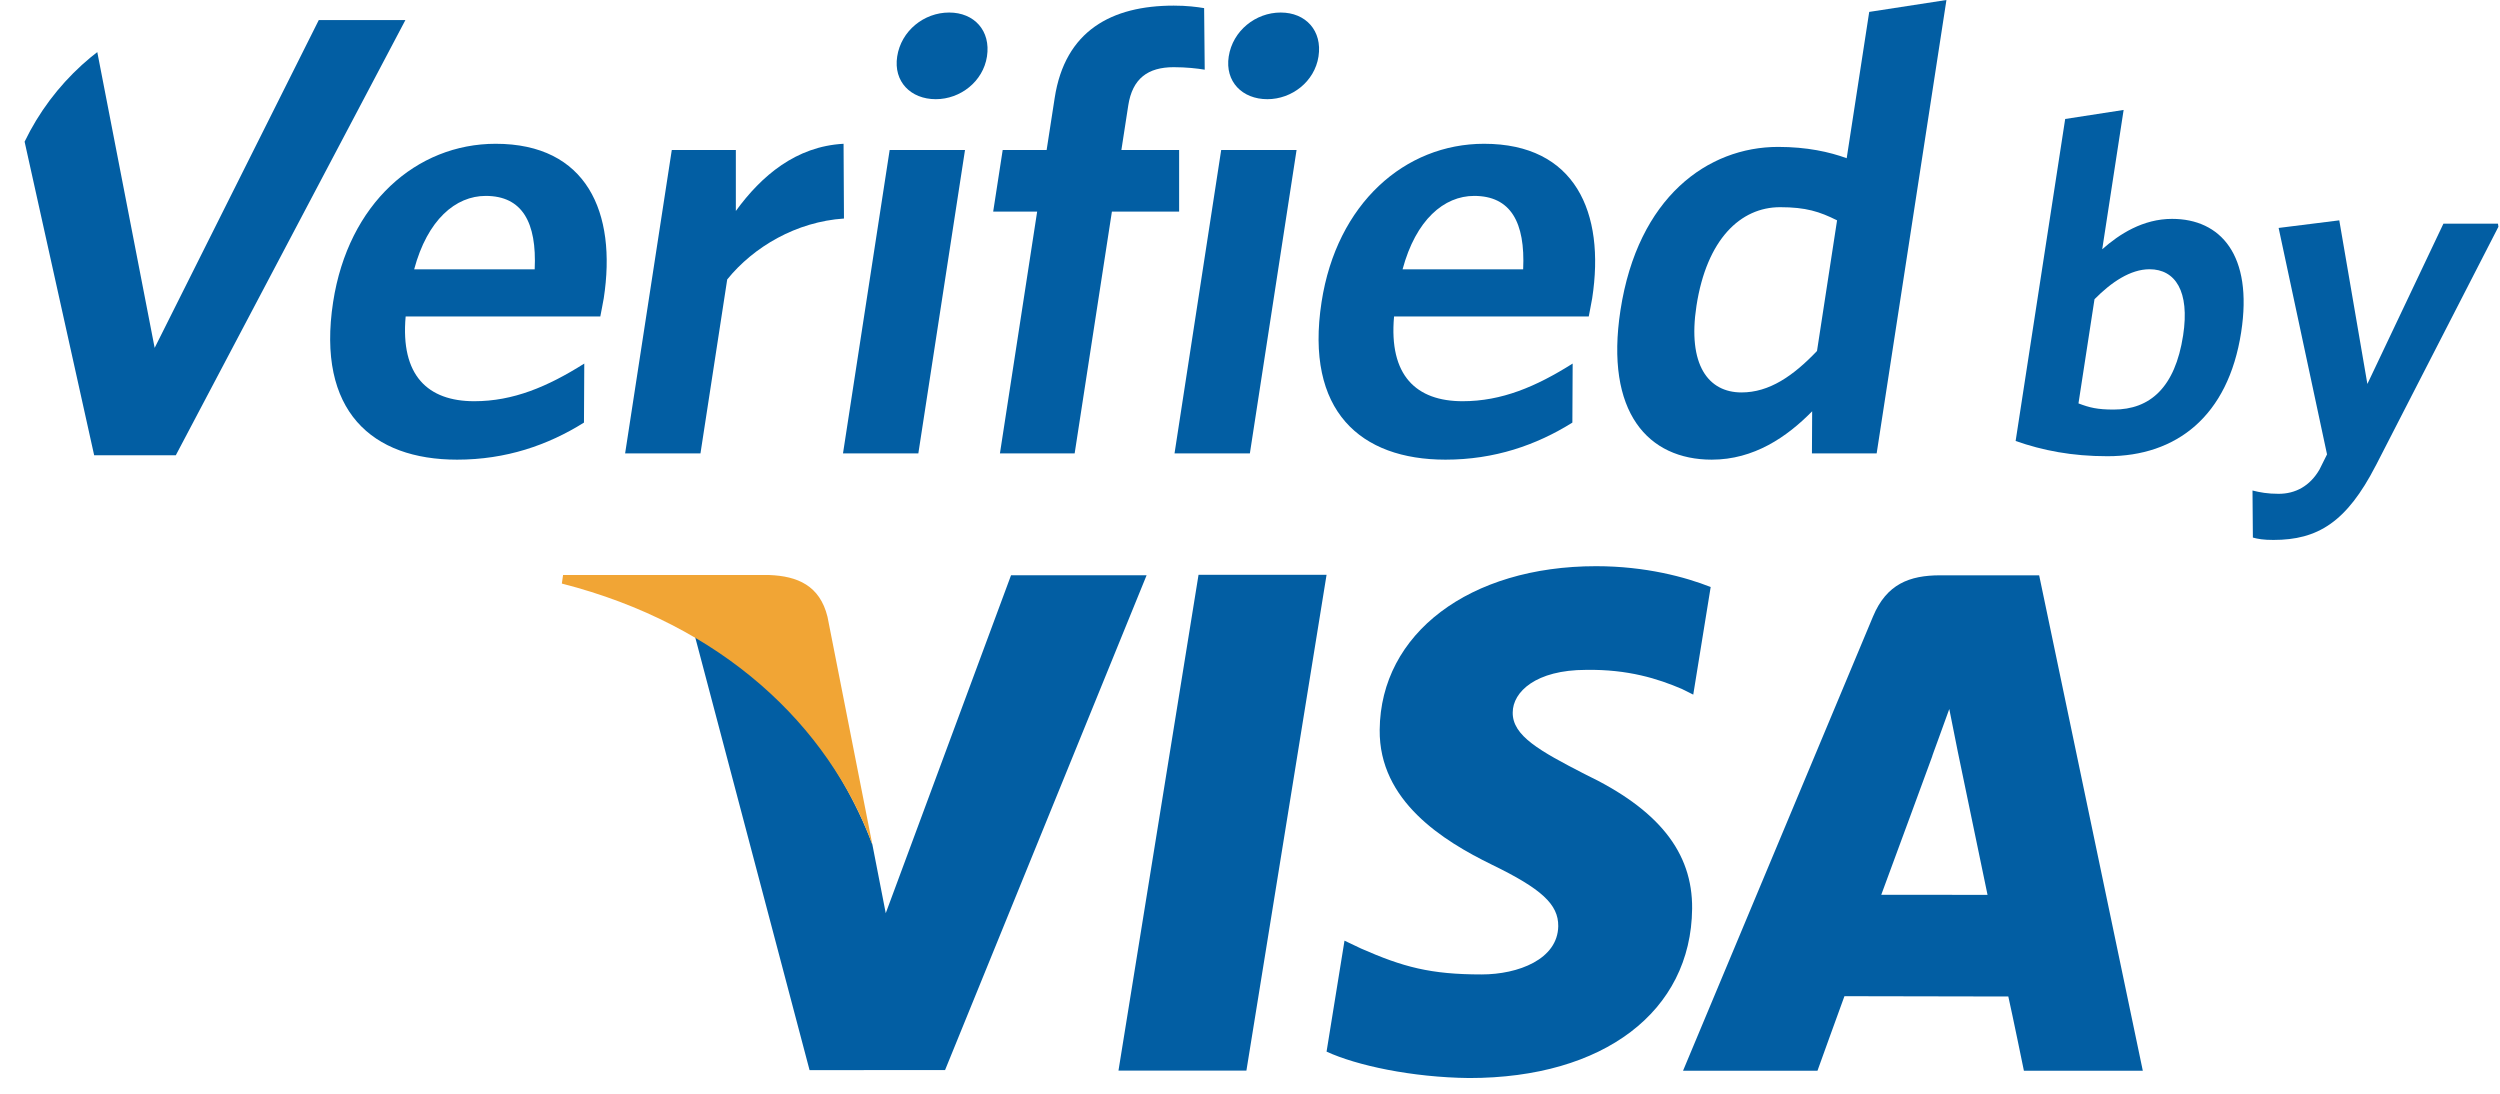 <svg width="80" height="35" viewBox="0 0 80 35" fill="none" xmlns="http://www.w3.org/2000/svg">
<g clip-path="url(#clip0_1801_20104)">
<path d="M32.353 18.409L28.344 29.222L27.916 27.025C26.917 24.331 24.756 21.505 22.238 20.36L25.906 34.244L30.242 34.242L36.691 18.409H32.353Z" fill="#025EA3"/>
<path d="M35.791 34.26L38.353 18.394H42.45L39.885 34.26H35.791Z" fill="#025EA3"/>
<path d="M54.745 18.786C53.937 18.466 52.659 18.118 51.075 18.118C47.023 18.118 44.176 20.272 44.15 23.353C44.124 25.635 46.186 26.909 47.735 27.667C49.334 28.443 49.869 28.941 49.864 29.635C49.849 30.698 48.584 31.182 47.409 31.182C45.771 31.182 44.899 30.944 43.556 30.354L43.024 30.101L42.45 33.652C43.408 34.094 45.178 34.477 47.016 34.497C51.317 34.497 54.115 32.368 54.148 29.079C54.165 27.269 53.071 25.898 50.705 24.768C49.277 24.032 48.394 23.546 48.407 22.799C48.408 22.141 49.147 21.436 50.754 21.436C52.096 21.414 53.06 21.721 53.819 22.046L54.184 22.228L54.741 18.789L54.745 18.786Z" fill="#025EA3"/>
<path d="M62.087 18.41C61.105 18.41 60.37 18.689 59.937 19.727L53.857 34.264H58.159C58.159 34.264 58.862 32.308 59.022 31.878C59.491 31.878 63.669 31.888 64.266 31.888C64.392 32.441 64.765 34.264 64.765 34.264H68.57L65.253 18.41H62.087ZM60.2 28.634C60.539 27.723 61.832 24.2 61.832 24.2C61.807 24.242 62.168 23.282 62.377 22.688L62.65 24.057C62.65 24.057 63.436 27.843 63.601 28.635L60.2 28.634Z" fill="#025EA3"/>
<path d="M24.625 18.401H18.018L17.979 18.674C23.116 19.988 26.505 23.214 27.916 27.029L26.48 19.738C26.234 18.734 25.514 18.436 24.624 18.401" fill="#F1A535"/>
<path d="M5.626 14.568H3.013L0 0.984L2.887 0.501L4.949 11.132L10.201 0.642H12.973L5.626 14.568Z" fill="#025EA3"/>
<path d="M19.21 10.127H12.981C12.811 12.016 13.689 12.839 15.176 12.839C16.422 12.839 17.518 12.377 18.697 11.634L18.687 13.523C17.531 14.246 16.194 14.709 14.626 14.709C11.914 14.709 10.123 13.161 10.66 9.664C11.146 6.509 13.329 4.601 15.861 4.601C18.774 4.601 19.743 6.792 19.32 9.545C19.289 9.746 19.232 9.986 19.21 10.127ZM15.544 6.269C14.579 6.269 13.678 7.032 13.253 8.619H17.11C17.181 7.111 16.709 6.269 15.543 6.269" fill="#025EA3"/>
<path d="M23.271 8.941L22.415 14.508H20.004L21.497 4.801H23.547V6.751C24.364 5.626 25.474 4.682 26.994 4.601L27.007 6.993C25.485 7.094 24.115 7.897 23.271 8.942" fill="#025EA3"/>
<path d="M26.976 14.508L28.469 4.801H30.88L29.387 14.508H26.976ZM29.946 3.174C29.143 3.174 28.586 2.611 28.71 1.808C28.836 0.984 29.569 0.401 30.373 0.401C31.176 0.401 31.71 0.984 31.583 1.808C31.458 2.611 30.73 3.174 29.945 3.174" fill="#025EA3"/>
<path d="M37.559 2.15C36.734 2.15 36.237 2.511 36.104 3.375L35.884 4.801H37.732V6.771H35.581L34.389 14.508H31.998L33.189 6.771H31.782L32.086 4.801H33.492L33.75 3.134C34.08 0.985 35.571 0.18 37.56 0.18C37.982 0.18 38.297 0.221 38.532 0.26L38.551 2.23C38.316 2.19 37.961 2.15 37.559 2.15Z" fill="#025EA3"/>
<path d="M37.585 14.508L39.078 4.801H41.49L39.996 14.508H37.585ZM40.556 3.174C39.752 3.174 39.195 2.611 39.319 1.808C39.446 0.984 40.179 0.401 40.982 0.401C41.785 0.401 42.319 0.984 42.192 1.808C42.068 2.611 41.339 3.174 40.556 3.174Z" fill="#025EA3"/>
<path d="M50.839 10.127H44.61C44.439 12.016 45.318 12.839 46.804 12.839C48.051 12.839 49.146 12.377 50.325 11.634L50.316 13.523C49.16 14.246 47.822 14.709 46.255 14.709C43.543 14.709 41.751 13.161 42.29 9.664C42.776 6.509 44.958 4.601 47.49 4.601C50.404 4.601 51.373 6.792 50.95 9.545C50.919 9.746 50.862 9.986 50.84 10.127M47.174 6.269C46.209 6.269 45.308 7.032 44.882 8.619H48.741C48.812 7.111 48.34 6.269 47.174 6.269Z" fill="#025EA3"/>
<path d="M57.982 14.508L57.989 13.161C57.179 13.986 56.123 14.709 54.776 14.709C52.746 14.709 51.351 13.202 51.855 9.926C52.411 6.309 54.649 4.701 56.9 4.701C57.824 4.701 58.544 4.862 59.094 5.063L59.815 0.381L62.286 0L60.053 14.509H57.983L57.982 14.508ZM58.788 7.052C58.228 6.771 57.788 6.63 56.963 6.63C55.697 6.63 54.616 7.655 54.287 9.785C53.996 11.674 54.664 12.558 55.729 12.558C56.614 12.558 57.377 12.036 58.144 11.232L58.786 7.052H58.788Z" fill="#025EA3"/>
<path d="M67.439 14.599C66.297 14.599 65.367 14.415 64.5 14.112L66.086 3.807L67.956 3.518L67.271 7.977C67.817 7.491 68.577 7.004 69.506 7.004C71.059 7.004 72.098 8.161 71.718 10.626C71.302 13.335 69.631 14.599 67.439 14.599ZM68.785 8.616C68.176 8.616 67.565 9.027 67.024 9.575L66.511 12.909C66.871 13.046 67.12 13.106 67.638 13.106C68.795 13.106 69.603 12.406 69.86 10.732C70.077 9.316 69.607 8.616 68.785 8.616Z" fill="#025EA3"/>
<path d="M76.022 14.903C75.089 16.714 74.164 17.278 72.749 17.278C72.429 17.278 72.251 17.247 72.092 17.202L72.08 15.696C72.314 15.756 72.565 15.802 72.916 15.802C73.449 15.802 73.913 15.559 74.223 15.026L74.465 14.54L72.916 7.294L74.857 7.051L75.756 12.287L78.189 7.158H80L76.022 14.905V14.903Z" fill="#025EA3"/>
</g>
<defs>
<clipPath id="clip0_1801_20104">
<rect width="80" height="34.497" rx="8" fill="white"/>
</clipPath>
</defs>
</svg>
